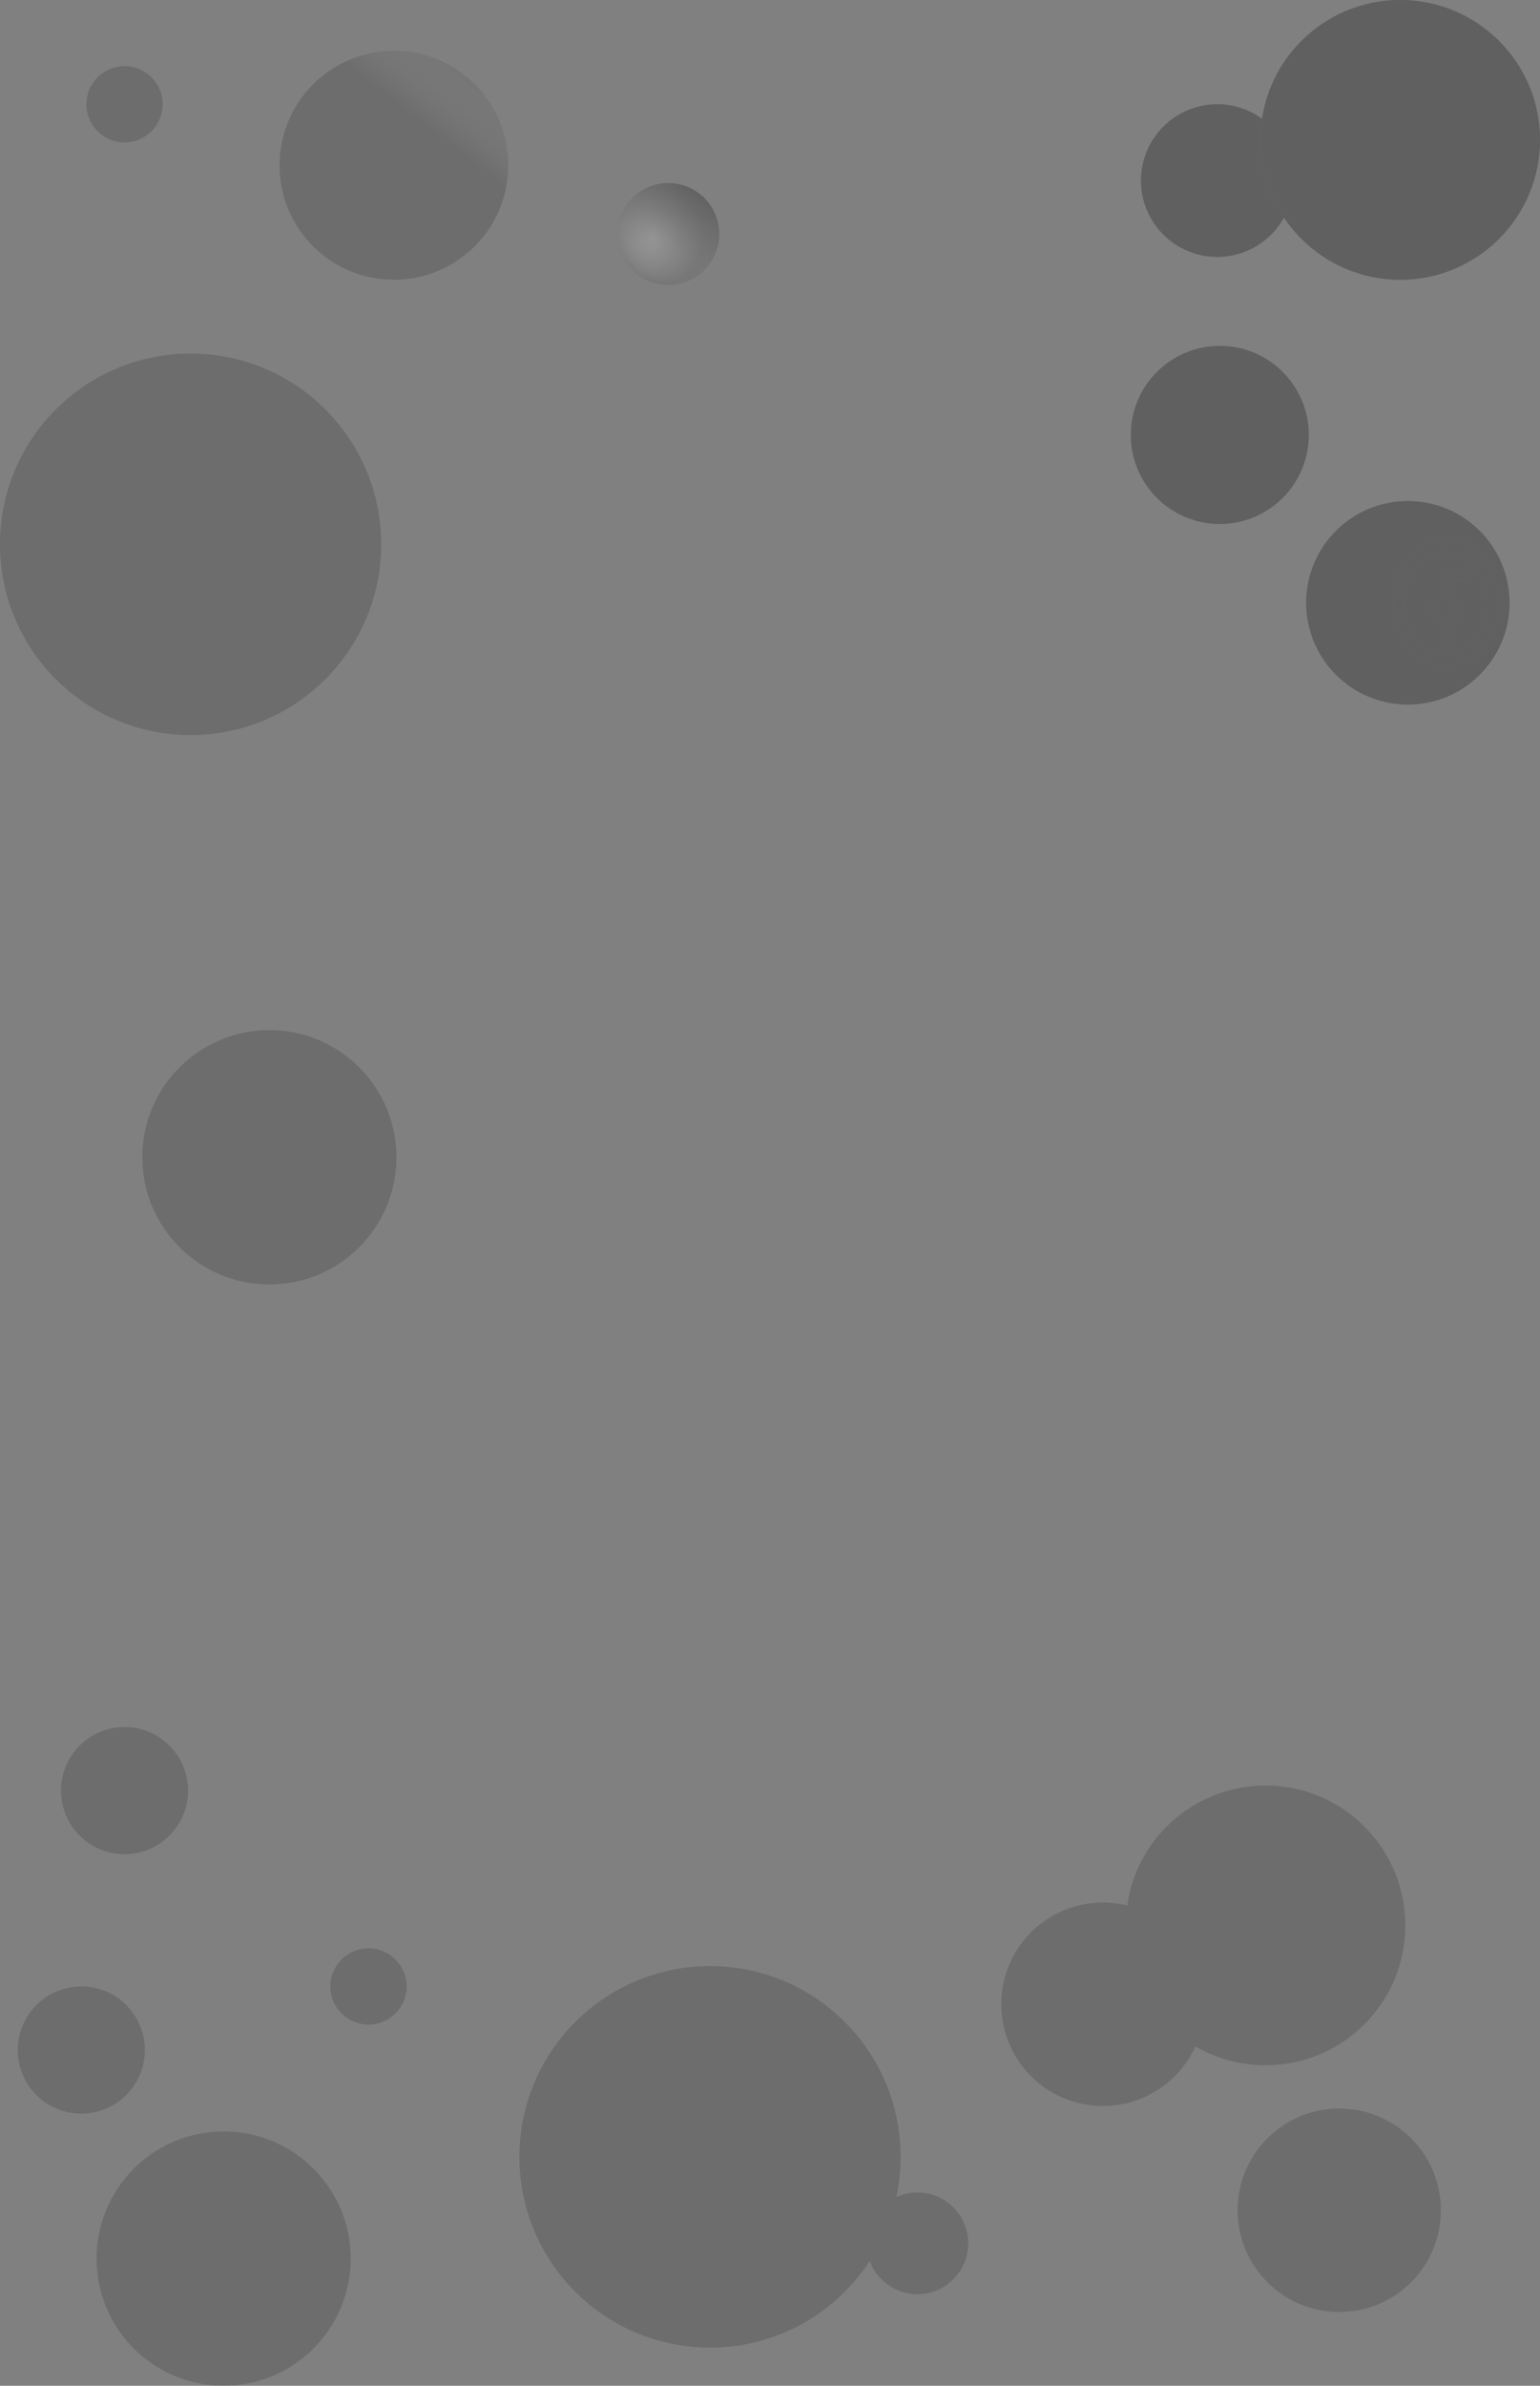 <svg width="606" height="938" viewBox="0 0 606 938" fill="none" xmlns="http://www.w3.org/2000/svg">
<rect x="0" y="0" width="606" height="938" fill="#808080" stroke="none"/>
<g opacity="0.25">
<path d="M594 237C594 259.091 576.091 277 554 277C531.909 277 514 259.091 514 237C514 214.909 531.909 197 554 197C576.091 197 594 214.909 594 237Z" fill="#383435"/>
<path d="M594 237C594 259.091 576.091 277 554 277C531.909 277 514 259.091 514 237C514 214.909 531.909 197 554 197C576.091 197 594 214.909 594 237Z" fill="url(#paint0_radial)"/>
<path d="M594 237C594 259.091 576.091 277 554 277C531.909 277 514 259.091 514 237C514 214.909 531.909 197 554 197C576.091 197 594 214.909 594 237Z" fill="url(#paint1_linear)"/>
<path d="M571.083 256.845C575.286 256.203 579.127 253.665 581.827 249.747C584.526 245.829 585.881 240.824 585.615 235.75C585.35 230.676 583.485 225.914 580.398 222.431C577.312 218.948 573.237 217.006 569 217C564.758 216.996 560.675 218.933 557.582 222.417C554.489 225.9 552.619 230.667 552.354 235.748C552.088 240.828 553.447 245.838 556.152 249.758C558.858 253.678 562.708 256.213 566.917 256.845V242H562.75V237H566.917V232.865C566.917 229.523 567.208 228.31 567.75 227.088C568.284 225.878 569.108 224.889 570.117 224.25C570.913 223.738 571.902 223.43 573.631 223.298C574.317 223.245 575.204 223.31 576.294 223.498V228.248H575.25C573.34 228.248 572.55 228.355 572.079 228.658C571.798 228.831 571.569 229.105 571.425 229.443C571.175 230.008 571.083 230.568 571.083 232.863V237H576.292L575.25 242H571.083V256.845ZM569 262C557.494 262 548.167 250.808 548.167 237C548.167 223.193 557.494 212 569 212C580.506 212 589.833 223.193 589.833 237C589.833 250.808 580.506 262 569 262Z" fill="#383435"/>
<path d="M571.083 256.845C575.286 256.203 579.127 253.665 581.827 249.747C584.526 245.829 585.881 240.824 585.615 235.75C585.35 230.676 583.485 225.914 580.398 222.431C577.312 218.948 573.237 217.006 569 217C564.758 216.996 560.675 218.933 557.582 222.417C554.489 225.9 552.619 230.667 552.354 235.748C552.088 240.828 553.447 245.838 556.152 249.758C558.858 253.678 562.708 256.213 566.917 256.845V242H562.75V237H566.917V232.865C566.917 229.523 567.208 228.31 567.75 227.088C568.284 225.878 569.108 224.889 570.117 224.25C570.913 223.738 571.902 223.43 573.631 223.298C574.317 223.245 575.204 223.31 576.294 223.498V228.248H575.25C573.34 228.248 572.55 228.355 572.079 228.658C571.798 228.831 571.569 229.105 571.425 229.443C571.175 230.008 571.083 230.568 571.083 232.863V237H576.292L575.25 242H571.083V256.845ZM569 262C557.494 262 548.167 250.808 548.167 237C548.167 223.193 557.494 212 569 212C580.506 212 589.833 223.193 589.833 237C589.833 250.808 580.506 262 569 262Z" fill="url(#paint2_radial)"/>
<path d="M571.083 256.845C575.286 256.203 579.127 253.665 581.827 249.747C584.526 245.829 585.881 240.824 585.615 235.75C585.35 230.676 583.485 225.914 580.398 222.431C577.312 218.948 573.237 217.006 569 217C564.758 216.996 560.675 218.933 557.582 222.417C554.489 225.9 552.619 230.667 552.354 235.748C552.088 240.828 553.447 245.838 556.152 249.758C558.858 253.678 562.708 256.213 566.917 256.845V242H562.75V237H566.917V232.865C566.917 229.523 567.208 228.31 567.75 227.088C568.284 225.878 569.108 224.889 570.117 224.25C570.913 223.738 571.902 223.43 573.631 223.298C574.317 223.245 575.204 223.31 576.294 223.498V228.248H575.25C573.34 228.248 572.55 228.355 572.079 228.658C571.798 228.831 571.569 229.105 571.425 229.443C571.175 230.008 571.083 230.568 571.083 232.863V237H576.292L575.25 242H571.083V256.845ZM569 262C557.494 262 548.167 250.808 548.167 237C548.167 223.193 557.494 212 569 212C580.506 212 589.833 223.193 589.833 237C589.833 250.808 580.506 262 569 262Z" fill="url(#paint3_linear)"/>
<path d="M156 455C156 482.614 133.614 505 106 505C78.386 505 56 482.614 56 455C56 427.386 78.386 405 106 405C133.614 405 156 427.386 156 455Z" fill="#383435"/>
<path d="M156 455C156 482.614 133.614 505 106 505C78.386 505 56 482.614 56 455C56 427.386 78.386 405 106 405C133.614 405 156 427.386 156 455Z" fill="url(#paint4_radial)"/>
<path d="M156 455C156 482.614 133.614 505 106 505C78.386 505 56 482.614 56 455C56 427.386 78.386 405 106 405C133.614 405 156 427.386 156 455Z" fill="url(#paint5_linear)"/>
<path d="M127.025 433.71C125.102 434.142 123.435 435.351 122.382 437.075C121.329 438.8 120.974 440.902 121.394 442.929L122.266 447.132C122.313 447.357 122.313 447.59 122.268 447.814C122.223 448.038 122.132 448.248 122.003 448.431C121.873 448.614 121.708 448.765 121.517 448.875C121.326 448.985 121.114 449.051 120.895 449.069L116.82 449.395C111.457 449.821 105.912 448.428 100.194 445.323C100.664 454.462 104.991 459.891 113.166 462.99L118.243 464.913C118.484 465.004 118.701 465.155 118.876 465.353C119.05 465.551 119.177 465.79 119.244 466.049C119.311 466.307 119.317 466.577 119.261 466.836C119.205 467.095 119.089 467.334 118.923 467.533L115.593 471.531C118.023 471.148 120.272 470.524 122.071 469.706C133.441 464.513 139.25 453.29 135.744 437.725C135.458 436.454 131.902 432.611 127.025 433.71ZM116.313 443.971C115.78 441.399 115.981 438.735 116.891 436.314C117.802 433.893 119.38 431.822 121.43 430.36C123.48 428.898 125.909 428.11 128.415 428.095C130.92 428.08 133.389 428.838 135.514 430.275C137.309 429.857 138.948 429.99 141.879 427.04C142.014 431.59 142.023 433.576 140.803 436.585C145.379 456.897 135.723 469.451 124.237 474.695C116.361 478.29 103.699 478.151 99.402 475.148C101.125 474.609 108.077 472.196 111.486 468.097C107.453 466.466 91.635 461.009 95.559 435.872C101.025 440.162 106.174 442.761 111.003 443.667C114.217 444.27 114.929 444.081 116.316 443.973L116.313 443.971Z" fill="#383435"/>
<path d="M127.025 433.71C125.102 434.142 123.435 435.351 122.382 437.075C121.329 438.8 120.974 440.902 121.394 442.929L122.266 447.132C122.313 447.357 122.313 447.59 122.268 447.814C122.223 448.038 122.132 448.248 122.003 448.431C121.873 448.614 121.708 448.765 121.517 448.875C121.326 448.985 121.114 449.051 120.895 449.069L116.82 449.395C111.457 449.821 105.912 448.428 100.194 445.323C100.664 454.462 104.991 459.891 113.166 462.99L118.243 464.913C118.484 465.004 118.701 465.155 118.876 465.353C119.05 465.551 119.177 465.79 119.244 466.049C119.311 466.307 119.317 466.577 119.261 466.836C119.205 467.095 119.089 467.334 118.923 467.533L115.593 471.531C118.023 471.148 120.272 470.524 122.071 469.706C133.441 464.513 139.25 453.29 135.744 437.725C135.458 436.454 131.902 432.611 127.025 433.71ZM116.313 443.971C115.78 441.399 115.981 438.735 116.891 436.314C117.802 433.893 119.38 431.822 121.43 430.36C123.48 428.898 125.909 428.11 128.415 428.095C130.92 428.08 133.389 428.838 135.514 430.275C137.309 429.857 138.948 429.99 141.879 427.04C142.014 431.59 142.023 433.576 140.803 436.585C145.379 456.897 135.723 469.451 124.237 474.695C116.361 478.29 103.699 478.151 99.402 475.148C101.125 474.609 108.077 472.196 111.486 468.097C107.453 466.466 91.635 461.009 95.559 435.872C101.025 440.162 106.174 442.761 111.003 443.667C114.217 444.27 114.929 444.081 116.316 443.973L116.313 443.971Z" fill="url(#paint6_radial)"/>
<path d="M127.025 433.71C125.102 434.142 123.435 435.351 122.382 437.075C121.329 438.8 120.974 440.902 121.394 442.929L122.266 447.132C122.313 447.357 122.313 447.59 122.268 447.814C122.223 448.038 122.132 448.248 122.003 448.431C121.873 448.614 121.708 448.765 121.517 448.875C121.326 448.985 121.114 449.051 120.895 449.069L116.82 449.395C111.457 449.821 105.912 448.428 100.194 445.323C100.664 454.462 104.991 459.891 113.166 462.99L118.243 464.913C118.484 465.004 118.701 465.155 118.876 465.353C119.05 465.551 119.177 465.79 119.244 466.049C119.311 466.307 119.317 466.577 119.261 466.836C119.205 467.095 119.089 467.334 118.923 467.533L115.593 471.531C118.023 471.148 120.272 470.524 122.071 469.706C133.441 464.513 139.25 453.29 135.744 437.725C135.458 436.454 131.902 432.611 127.025 433.71ZM116.313 443.971C115.78 441.399 115.981 438.735 116.891 436.314C117.802 433.893 119.38 431.822 121.43 430.36C123.48 428.898 125.909 428.11 128.415 428.095C130.92 428.08 133.389 428.838 135.514 430.275C137.309 429.857 138.948 429.99 141.879 427.04C142.014 431.59 142.023 433.576 140.803 436.585C145.379 456.897 135.723 469.451 124.237 474.695C116.361 478.29 103.699 478.151 99.402 475.148C101.125 474.609 108.077 472.196 111.486 468.097C107.453 466.466 91.635 461.009 95.559 435.872C101.025 440.162 106.174 442.761 111.003 443.667C114.217 444.27 114.929 444.081 116.316 443.973L116.313 443.971Z" fill="url(#paint7_linear)"/>
<path d="M354.391 848C354.391 889.421 320.813 923 279.391 923C237.97 923 204.391 889.421 204.391 848C204.391 806.579 237.97 773 279.391 773C320.813 773 354.391 806.579 354.391 848Z" fill="#383435"/>
<path d="M354.391 848C354.391 889.421 320.813 923 279.391 923C237.97 923 204.391 889.421 204.391 848C204.391 806.579 237.97 773 279.391 773C320.813 773 354.391 806.579 354.391 848Z" fill="url(#paint8_radial)"/>
<path d="M354.391 848C354.391 889.421 320.813 923 279.391 923C237.97 923 204.391 889.421 204.391 848C204.391 806.579 237.97 773 279.391 773C320.813 773 354.391 806.579 354.391 848Z" fill="url(#paint9_linear)"/>
<path d="M273.939 861.799C272.41 861.251 270.843 860.889 269.269 860.719C271.406 854.319 271.289 847.113 268.937 840.332C268.77 839.84 268.515 839.377 268.187 838.972C267.858 838.567 267.463 838.226 267.024 837.971C266.584 837.715 266.11 837.55 265.627 837.484C265.144 837.417 264.663 837.452 264.212 837.585C263.76 837.718 263.347 837.947 262.996 838.259C262.645 838.572 262.363 838.96 262.167 839.403C261.971 839.846 261.864 840.334 261.853 840.84C261.841 841.345 261.926 841.858 262.101 842.348C263.205 845.519 263.66 848.839 263.434 852.076C263.209 855.314 262.308 858.391 260.795 861.093L253.358 848.573C253.191 848.334 252.999 848.114 252.788 847.917C252.65 847.732 252.499 847.559 252.335 847.399C252.021 847.165 251.679 846.98 251.321 846.85C251.226 846.814 251.142 846.735 251.044 846.702C250.684 846.604 250.318 846.562 249.957 846.578C249.85 846.578 249.745 846.534 249.641 846.545C249.356 846.596 249.082 846.683 248.823 846.805C248.643 846.846 248.467 846.902 248.298 846.975L246.302 848.151L246.293 848.156C245.576 848.574 245.048 849.261 244.801 850.096C244.554 850.931 244.604 851.861 244.943 852.721C245.282 853.581 245.887 854.317 246.652 854.799C247.418 855.28 248.294 855.477 249.127 855.354L259.012 871.996C250.861 869.264 243.449 864.062 237.75 857.075C237.086 856.265 236.169 855.736 235.2 855.604C234.232 855.473 233.29 855.749 232.583 856.373C231.877 856.997 231.462 857.917 231.432 858.93C231.401 859.944 231.757 860.968 232.42 861.778C241.24 872.574 253.437 879.641 266.337 881.429C266.511 881.438 266.685 881.433 266.856 881.415C267.003 881.422 267.149 881.418 267.294 881.404C267.723 881.354 268.133 881.222 268.503 881.013C268.948 880.74 269.319 880.359 269.588 879.898C269.609 879.863 269.648 879.854 269.668 879.819C269.844 879.501 269.97 879.153 270.043 878.786C270.061 878.711 270.056 878.64 270.068 878.564C270.122 878.206 270.124 877.837 270.076 877.468C270.061 877.346 270.04 877.225 270.013 877.105C269.924 876.65 269.759 876.209 269.527 875.801L265.229 868.565C267.485 868.062 269.888 868.234 272.182 869.063L280.829 872.199C281.77 872.54 282.765 872.485 283.595 872.044C284.425 871.604 285.022 870.815 285.255 869.851C285.488 868.888 285.337 867.828 284.836 866.906C284.336 865.983 283.526 865.273 282.585 864.932L273.939 861.799Z" fill="#383435"/>
<path d="M273.939 861.799C272.41 861.251 270.843 860.889 269.269 860.719C271.406 854.319 271.289 847.113 268.937 840.332C268.77 839.84 268.515 839.377 268.187 838.972C267.858 838.567 267.463 838.226 267.024 837.971C266.584 837.715 266.11 837.55 265.627 837.484C265.144 837.417 264.663 837.452 264.212 837.585C263.76 837.718 263.347 837.947 262.996 838.259C262.645 838.572 262.363 838.96 262.167 839.403C261.971 839.846 261.864 840.334 261.853 840.84C261.841 841.345 261.926 841.858 262.101 842.348C263.205 845.519 263.66 848.839 263.434 852.076C263.209 855.314 262.308 858.391 260.795 861.093L253.358 848.573C253.191 848.334 252.999 848.114 252.788 847.917C252.65 847.732 252.499 847.559 252.335 847.399C252.021 847.165 251.679 846.98 251.321 846.85C251.226 846.814 251.142 846.735 251.044 846.702C250.684 846.604 250.318 846.562 249.957 846.578C249.85 846.578 249.745 846.534 249.641 846.545C249.356 846.596 249.082 846.683 248.823 846.805C248.643 846.846 248.467 846.902 248.298 846.975L246.302 848.151L246.293 848.156C245.576 848.574 245.048 849.261 244.801 850.096C244.554 850.931 244.604 851.861 244.943 852.721C245.282 853.581 245.887 854.317 246.652 854.799C247.418 855.28 248.294 855.477 249.127 855.354L259.012 871.996C250.861 869.264 243.449 864.062 237.75 857.075C237.086 856.265 236.169 855.736 235.2 855.604C234.232 855.473 233.29 855.749 232.583 856.373C231.877 856.997 231.462 857.917 231.432 858.93C231.401 859.944 231.757 860.968 232.42 861.778C241.24 872.574 253.437 879.641 266.337 881.429C266.511 881.438 266.685 881.433 266.856 881.415C267.003 881.422 267.149 881.418 267.294 881.404C267.723 881.354 268.133 881.222 268.503 881.013C268.948 880.74 269.319 880.359 269.588 879.898C269.609 879.863 269.648 879.854 269.668 879.819C269.844 879.501 269.97 879.153 270.043 878.786C270.061 878.711 270.056 878.64 270.068 878.564C270.122 878.206 270.124 877.837 270.076 877.468C270.061 877.346 270.04 877.225 270.013 877.105C269.924 876.65 269.759 876.209 269.527 875.801L265.229 868.565C267.485 868.062 269.888 868.234 272.182 869.063L280.829 872.199C281.77 872.54 282.765 872.485 283.595 872.044C284.425 871.604 285.022 870.815 285.255 869.851C285.488 868.888 285.337 867.828 284.836 866.906C284.336 865.983 283.526 865.273 282.585 864.932L273.939 861.799Z" fill="url(#paint10_radial)"/>
<path d="M273.939 861.799C272.41 861.251 270.843 860.889 269.269 860.719C271.406 854.319 271.289 847.113 268.937 840.332C268.77 839.84 268.515 839.377 268.187 838.972C267.858 838.567 267.463 838.226 267.024 837.971C266.584 837.715 266.11 837.55 265.627 837.484C265.144 837.417 264.663 837.452 264.212 837.585C263.76 837.718 263.347 837.947 262.996 838.259C262.645 838.572 262.363 838.96 262.167 839.403C261.971 839.846 261.864 840.334 261.853 840.84C261.841 841.345 261.926 841.858 262.101 842.348C263.205 845.519 263.66 848.839 263.434 852.076C263.209 855.314 262.308 858.391 260.795 861.093L253.358 848.573C253.191 848.334 252.999 848.114 252.788 847.917C252.65 847.732 252.499 847.559 252.335 847.399C252.021 847.165 251.679 846.98 251.321 846.85C251.226 846.814 251.142 846.735 251.044 846.702C250.684 846.604 250.318 846.562 249.957 846.578C249.85 846.578 249.745 846.534 249.641 846.545C249.356 846.596 249.082 846.683 248.823 846.805C248.643 846.846 248.467 846.902 248.298 846.975L246.302 848.151L246.293 848.156C245.576 848.574 245.048 849.261 244.801 850.096C244.554 850.931 244.604 851.861 244.943 852.721C245.282 853.581 245.887 854.317 246.652 854.799C247.418 855.28 248.294 855.477 249.127 855.354L259.012 871.996C250.861 869.264 243.449 864.062 237.75 857.075C237.086 856.265 236.169 855.736 235.2 855.604C234.232 855.473 233.29 855.749 232.583 856.373C231.877 856.997 231.462 857.917 231.432 858.93C231.401 859.944 231.757 860.968 232.42 861.778C241.24 872.574 253.437 879.641 266.337 881.429C266.511 881.438 266.685 881.433 266.856 881.415C267.003 881.422 267.149 881.418 267.294 881.404C267.723 881.354 268.133 881.222 268.503 881.013C268.948 880.74 269.319 880.359 269.588 879.898C269.609 879.863 269.648 879.854 269.668 879.819C269.844 879.501 269.97 879.153 270.043 878.786C270.061 878.711 270.056 878.64 270.068 878.564C270.122 878.206 270.124 877.837 270.076 877.468C270.061 877.346 270.04 877.225 270.013 877.105C269.924 876.65 269.759 876.209 269.527 875.801L265.229 868.565C267.485 868.062 269.888 868.234 272.182 869.063L280.829 872.199C281.77 872.54 282.765 872.485 283.595 872.044C284.425 871.604 285.022 870.815 285.255 869.851C285.488 868.888 285.337 867.828 284.836 866.906C284.336 865.983 283.526 865.273 282.585 864.932L273.939 861.799Z" fill="url(#paint11_linear)"/>
<path d="M274.259 889.117C280.719 885.28 285.212 878.731 286.747 870.912C288.283 863.092 286.736 854.643 282.447 847.422C278.158 840.201 271.478 834.801 263.877 832.408C256.276 830.016 248.376 830.828 241.916 834.665C235.455 838.503 230.963 845.052 229.427 852.871C227.891 860.691 229.438 869.14 233.727 876.361C238.016 883.582 244.696 888.982 252.297 891.375C259.898 893.767 267.798 892.955 274.259 889.117ZM278.302 895.924C261.484 905.913 238.801 898.774 227.637 879.978C216.472 861.182 221.055 837.848 237.873 827.859C254.69 817.87 277.373 825.009 288.537 843.805C299.702 862.601 295.119 885.935 278.302 895.924Z" fill="#383435"/>
<path d="M274.259 889.117C280.719 885.28 285.212 878.731 286.747 870.912C288.283 863.092 286.736 854.643 282.447 847.422C278.158 840.201 271.478 834.801 263.877 832.408C256.276 830.016 248.376 830.828 241.916 834.665C235.455 838.503 230.963 845.052 229.427 852.871C227.891 860.691 229.438 869.14 233.727 876.361C238.016 883.582 244.696 888.982 252.297 891.375C259.898 893.767 267.798 892.955 274.259 889.117ZM278.302 895.924C261.484 905.913 238.801 898.774 227.637 879.978C216.472 861.182 221.055 837.848 237.873 827.859C254.69 817.87 277.373 825.009 288.537 843.805C299.702 862.601 295.119 885.935 278.302 895.924Z" fill="url(#paint12_radial)"/>
<path d="M274.259 889.117C280.719 885.28 285.212 878.731 286.747 870.912C288.283 863.092 286.736 854.643 282.447 847.422C278.158 840.201 271.478 834.801 263.877 832.408C256.276 830.016 248.376 830.828 241.916 834.665C235.455 838.503 230.963 845.052 229.427 852.871C227.891 860.691 229.438 869.14 233.727 876.361C238.016 883.582 244.696 888.982 252.297 891.375C259.898 893.767 267.798 892.955 274.259 889.117ZM278.302 895.924C261.484 905.913 238.801 898.774 227.637 879.978C216.472 861.182 221.055 837.848 237.873 827.859C254.69 817.87 277.373 825.009 288.537 843.805C299.702 862.601 295.119 885.935 278.302 895.924Z" fill="url(#paint13_linear)"/>
<path d="M567 869C567 891.091 549.091 909 527 909C504.909 909 487 891.091 487 869C487 846.909 504.909 829 527 829C549.091 829 567 846.909 567 869Z" fill="#383435"/>
<path d="M567 869C567 891.091 549.091 909 527 909C504.909 909 487 891.091 487 869C487 846.909 504.909 829 527 829C549.091 829 567 846.909 567 869Z" fill="url(#paint14_radial)"/>
<path d="M567 869C567 891.091 549.091 909 527 909C504.909 909 487 891.091 487 869C487 846.909 504.909 829 527 829C549.091 829 567 846.909 567 869Z" fill="url(#paint15_linear)"/>
<path d="M518.5 890.887C523.362 890.887 528.025 888.7 531.464 884.808C534.902 880.916 536.833 875.637 536.833 870.132C536.833 864.628 534.902 859.349 531.464 855.456C528.025 851.564 523.362 849.377 518.5 849.377C513.638 849.377 508.975 851.564 505.536 855.456C502.098 859.349 500.167 864.628 500.167 870.132C500.167 875.637 502.098 880.916 505.536 884.808C508.975 888.7 513.638 890.887 518.5 890.887ZM518.5 896.076C505.843 896.076 495.583 884.461 495.583 870.132C495.583 855.804 505.843 844.189 518.5 844.189C531.157 844.189 541.417 855.804 541.417 870.132C541.417 884.461 531.157 896.076 518.5 896.076ZM511.373 873.167L505.648 871.146C504.411 870.718 504.404 869.753 505.926 869.061L528.23 859.306C529.525 858.709 530.259 859.464 529.839 861.355L526.042 881.643C525.776 883.088 525.008 883.433 523.943 882.767L518.097 877.868L515.372 880.847C515.092 881.153 514.865 881.415 514.435 881.48C514.006 881.547 513.653 881.402 513.394 880.598L511.4 873.149L511.373 873.17V873.167Z" fill="#383435"/>
<path d="M518.5 890.887C523.362 890.887 528.025 888.7 531.464 884.808C534.902 880.916 536.833 875.637 536.833 870.132C536.833 864.628 534.902 859.349 531.464 855.456C528.025 851.564 523.362 849.377 518.5 849.377C513.638 849.377 508.975 851.564 505.536 855.456C502.098 859.349 500.167 864.628 500.167 870.132C500.167 875.637 502.098 880.916 505.536 884.808C508.975 888.7 513.638 890.887 518.5 890.887ZM518.5 896.076C505.843 896.076 495.583 884.461 495.583 870.132C495.583 855.804 505.843 844.189 518.5 844.189C531.157 844.189 541.417 855.804 541.417 870.132C541.417 884.461 531.157 896.076 518.5 896.076ZM511.373 873.167L505.648 871.146C504.411 870.718 504.404 869.753 505.926 869.061L528.23 859.306C529.525 858.709 530.259 859.464 529.839 861.355L526.042 881.643C525.776 883.088 525.008 883.433 523.943 882.767L518.097 877.868L515.372 880.847C515.092 881.153 514.865 881.415 514.435 881.48C514.006 881.547 513.653 881.402 513.394 880.598L511.4 873.149L511.373 873.17V873.167Z" fill="url(#paint16_radial)"/>
<path d="M518.5 890.887C523.362 890.887 528.025 888.7 531.464 884.808C534.902 880.916 536.833 875.637 536.833 870.132C536.833 864.628 534.902 859.349 531.464 855.456C528.025 851.564 523.362 849.377 518.5 849.377C513.638 849.377 508.975 851.564 505.536 855.456C502.098 859.349 500.167 864.628 500.167 870.132C500.167 875.637 502.098 880.916 505.536 884.808C508.975 888.7 513.638 890.887 518.5 890.887ZM518.5 896.076C505.843 896.076 495.583 884.461 495.583 870.132C495.583 855.804 505.843 844.189 518.5 844.189C531.157 844.189 541.417 855.804 541.417 870.132C541.417 884.461 531.157 896.076 518.5 896.076ZM511.373 873.167L505.648 871.146C504.411 870.718 504.404 869.753 505.926 869.061L528.23 859.306C529.525 858.709 530.259 859.464 529.839 861.355L526.042 881.643C525.776 883.088 525.008 883.433 523.943 882.767L518.097 877.868L515.372 880.847C515.092 881.153 514.865 881.415 514.435 881.48C514.006 881.547 513.653 881.402 513.394 880.598L511.4 873.149L511.373 873.17V873.167Z" fill="url(#paint17_linear)"/>
<path d="M138 888C138 915.614 115.614 938 88 938C60.386 938 38 915.614 38 888C38 860.386 60.386 838 88 838C115.614 838 138 860.386 138 888Z" fill="#383435"/>
<path d="M138 888C138 915.614 115.614 938 88 938C60.386 938 38 915.614 38 888C38 860.386 60.386 838 88 838C115.614 838 138 860.386 138 888Z" fill="url(#paint18_radial)"/>
<path d="M138 888C138 915.614 115.614 938 88 938C60.386 938 38 915.614 38 888C38 860.386 60.386 838 88 838C115.614 838 138 860.386 138 888Z" fill="url(#paint19_linear)"/>
<path d="M92.785 874.375C92.384 874.456 91.981 874.529 91.575 874.592C89.374 874.937 87.113 874.93 84.915 874.571C84.53 874.508 83.985 874.398 83.282 874.242L80.98 876.735C75.297 876.583 73.138 873.41 73.138 873.41C73.138 866.367 77.84 860.656 77.84 860.656C81.543 858.296 85.065 858.36 85.065 858.36L86.073 859.454C86.165 859.443 86.259 859.436 86.353 859.433C88.273 859.221 88.219 859.228 90.138 859.454L91.243 858.36C91.243 858.36 94.767 858.296 98.468 860.658C98.468 860.658 103.173 866.367 103.173 873.41C103.173 873.41 100.985 876.581 95.302 876.735L92.785 874.373V874.375ZM83.19 866.917C81.688 866.917 80.5 867.854 80.5 869C80.5 870.146 81.713 871.083 83.19 871.083C84.69 871.083 85.877 870.146 85.877 869C85.903 867.854 84.692 866.917 83.19 866.917ZM92.81 866.917C91.31 866.917 90.123 867.854 90.123 869C90.123 870.146 91.335 871.083 92.81 871.083C94.312 871.083 95.5 870.146 95.5 869C95.5 867.854 94.312 866.917 92.81 866.917ZM110.5 891.917L98.025 881.5H105.5L103.5 852.333H72.5L70.5 881.5H98.007L99.433 885.667H70.5C69.174 885.667 67.902 885.228 66.965 884.446C66.027 883.665 65.5 882.605 65.5 881.5L67.5 852.333C67.5 851.228 68.027 850.168 68.965 849.387C69.902 848.606 71.174 848.167 72.5 848.167H103.5C104.826 848.167 106.098 848.606 107.036 849.387C107.973 850.168 108.5 851.228 108.5 852.333L110.5 891.917Z" fill="#383435"/>
<path d="M92.785 874.375C92.384 874.456 91.981 874.529 91.575 874.592C89.374 874.937 87.113 874.93 84.915 874.571C84.53 874.508 83.985 874.398 83.282 874.242L80.98 876.735C75.297 876.583 73.138 873.41 73.138 873.41C73.138 866.367 77.84 860.656 77.84 860.656C81.543 858.296 85.065 858.36 85.065 858.36L86.073 859.454C86.165 859.443 86.259 859.436 86.353 859.433C88.273 859.221 88.219 859.228 90.138 859.454L91.243 858.36C91.243 858.36 94.767 858.296 98.468 860.658C98.468 860.658 103.173 866.367 103.173 873.41C103.173 873.41 100.985 876.581 95.302 876.735L92.785 874.373V874.375ZM83.19 866.917C81.688 866.917 80.5 867.854 80.5 869C80.5 870.146 81.713 871.083 83.19 871.083C84.69 871.083 85.877 870.146 85.877 869C85.903 867.854 84.692 866.917 83.19 866.917ZM92.81 866.917C91.31 866.917 90.123 867.854 90.123 869C90.123 870.146 91.335 871.083 92.81 871.083C94.312 871.083 95.5 870.146 95.5 869C95.5 867.854 94.312 866.917 92.81 866.917ZM110.5 891.917L98.025 881.5H105.5L103.5 852.333H72.5L70.5 881.5H98.007L99.433 885.667H70.5C69.174 885.667 67.902 885.228 66.965 884.446C66.027 883.665 65.5 882.605 65.5 881.5L67.5 852.333C67.5 851.228 68.027 850.168 68.965 849.387C69.902 848.606 71.174 848.167 72.5 848.167H103.5C104.826 848.167 106.098 848.606 107.036 849.387C107.973 850.168 108.5 851.228 108.5 852.333L110.5 891.917Z" fill="url(#paint20_radial)"/>
<path d="M92.785 874.375C92.384 874.456 91.981 874.529 91.575 874.592C89.374 874.937 87.113 874.93 84.915 874.571C84.53 874.508 83.985 874.398 83.282 874.242L80.98 876.735C75.297 876.583 73.138 873.41 73.138 873.41C73.138 866.367 77.84 860.656 77.84 860.656C81.543 858.296 85.065 858.36 85.065 858.36L86.073 859.454C86.165 859.443 86.259 859.436 86.353 859.433C88.273 859.221 88.219 859.228 90.138 859.454L91.243 858.36C91.243 858.36 94.767 858.296 98.468 860.658C98.468 860.658 103.173 866.367 103.173 873.41C103.173 873.41 100.985 876.581 95.302 876.735L92.785 874.373V874.375ZM83.19 866.917C81.688 866.917 80.5 867.854 80.5 869C80.5 870.146 81.713 871.083 83.19 871.083C84.69 871.083 85.877 870.146 85.877 869C85.903 867.854 84.692 866.917 83.19 866.917ZM92.81 866.917C91.31 866.917 90.123 867.854 90.123 869C90.123 870.146 91.335 871.083 92.81 871.083C94.312 871.083 95.5 870.146 95.5 869C95.5 867.854 94.312 866.917 92.81 866.917ZM110.5 891.917L98.025 881.5H105.5L103.5 852.333H72.5L70.5 881.5H98.007L99.433 885.667H70.5C69.174 885.667 67.902 885.228 66.965 884.446C66.027 883.665 65.5 882.605 65.5 881.5L67.5 852.333C67.5 851.228 68.027 850.168 68.965 849.387C69.902 848.606 71.174 848.167 72.5 848.167H103.5C104.826 848.167 106.098 848.606 107.036 849.387C107.973 850.168 108.5 851.228 108.5 852.333L110.5 891.917Z" fill="url(#paint21_linear)"/>
<path d="M150 214C150 255.421 116.421 289 75 289C33.579 289 0 255.421 0 214C0 172.579 33.579 139 75 139C116.421 139 150 172.579 150 214Z" fill="#383435"/>
<path d="M150 214C150 255.421 116.421 289 75 289C33.579 289 0 255.421 0 214C0 172.579 33.579 139 75 139C116.421 139 150 172.579 150 214Z" fill="url(#paint22_radial)"/>
<path d="M150 214C150 255.421 116.421 289 75 289C33.579 289 0 255.421 0 214C0 172.579 33.579 139 75 139C116.421 139 150 172.579 150 214Z" fill="url(#paint23_linear)"/>
<path d="M85.296 225.205L87.861 226.88C92.185 229.698 97.103 231.178 102.109 231.167C107.712 231.167 113.19 229.309 117.85 225.83C122.509 222.35 126.141 217.405 128.285 211.618C130.43 205.832 130.991 199.465 129.898 193.322C128.804 187.179 126.106 181.537 122.143 177.108C118.181 172.68 113.132 169.664 107.636 168.442C102.14 167.22 96.443 167.847 91.266 170.244C86.089 172.641 81.664 176.699 78.55 181.907C75.437 187.114 73.775 193.237 73.775 199.5C73.765 205.097 75.09 210.595 77.615 215.428L79.109 218.294L76.796 227.798L85.296 225.205ZM66.706 239.083L71.495 219.418C68.339 213.373 66.682 206.498 66.692 199.5C66.692 177.638 82.548 159.917 102.109 159.917C121.669 159.917 137.525 177.638 137.525 199.5C137.525 221.362 121.669 239.083 102.109 239.083C95.85 239.095 89.701 237.243 84.294 233.72L66.706 239.083ZM89.327 180.927C89.801 180.888 90.279 180.888 90.754 180.912C90.945 180.927 91.136 180.951 91.328 180.975C91.891 181.046 92.511 181.43 92.72 181.961C93.775 184.636 94.802 187.332 95.794 190.036C96.013 190.637 95.882 191.409 95.465 192.161C95.177 192.67 94.866 193.161 94.533 193.634C94.133 194.208 93.272 195.261 93.272 195.261C93.272 195.261 92.921 195.728 93.056 196.31C93.106 196.531 93.269 196.852 93.417 197.121L93.626 197.497C94.533 199.187 95.751 200.901 97.239 202.516C97.664 202.975 98.078 203.446 98.525 203.886C100.182 205.521 102.059 206.855 104.085 207.844L104.103 207.852C104.404 207.999 104.556 208.078 104.995 208.287C105.215 208.39 105.441 208.481 105.672 208.549C105.909 208.616 106.16 208.604 106.391 208.512C106.623 208.42 106.825 208.254 106.971 208.034C109.536 204.563 109.769 204.337 109.79 204.337V204.345C109.969 204.159 110.18 204.018 110.411 203.932C110.642 203.845 110.887 203.814 111.129 203.842C111.342 203.858 111.558 203.902 111.756 204.001C113.637 204.962 116.714 206.463 116.714 206.463L118.776 207.496C119.123 207.682 119.438 208.121 119.449 208.545C119.463 208.81 119.484 209.237 119.403 210.021C119.289 211.046 119.013 212.277 118.737 212.923C118.548 213.363 118.296 213.767 117.993 214.118C117.636 214.537 117.244 214.919 116.824 215.258C116.679 215.38 116.531 215.499 116.382 215.614C115.941 215.927 115.488 216.217 115.025 216.485C114.113 217.027 113.106 217.337 112.075 217.396C111.42 217.435 110.764 217.491 110.106 217.451C110.077 217.451 108.094 217.107 108.094 217.107C103.059 215.626 98.402 212.853 94.494 209.008C93.694 208.22 92.953 207.373 92.195 206.53C89.043 203.027 86.663 199.247 85.218 195.676C84.479 193.924 84.079 192.016 84.046 190.079C84.031 187.676 84.734 185.336 86.044 183.429C86.302 183.057 86.546 182.669 86.968 182.222C87.418 181.747 87.701 181.494 88.009 181.319C88.419 181.09 88.866 180.955 89.323 180.924L89.327 180.927Z" fill="#383435"/>
<path d="M85.296 225.205L87.861 226.88C92.185 229.698 97.103 231.178 102.109 231.167C107.712 231.167 113.19 229.309 117.85 225.83C122.509 222.35 126.141 217.405 128.285 211.618C130.43 205.832 130.991 199.465 129.898 193.322C128.804 187.179 126.106 181.537 122.143 177.108C118.181 172.68 113.132 169.664 107.636 168.442C102.14 167.22 96.443 167.847 91.266 170.244C86.089 172.641 81.664 176.699 78.55 181.907C75.437 187.114 73.775 193.237 73.775 199.5C73.765 205.097 75.09 210.595 77.615 215.428L79.109 218.294L76.796 227.798L85.296 225.205ZM66.706 239.083L71.495 219.418C68.339 213.373 66.682 206.498 66.692 199.5C66.692 177.638 82.548 159.917 102.109 159.917C121.669 159.917 137.525 177.638 137.525 199.5C137.525 221.362 121.669 239.083 102.109 239.083C95.85 239.095 89.701 237.243 84.294 233.72L66.706 239.083ZM89.327 180.927C89.801 180.888 90.279 180.888 90.754 180.912C90.945 180.927 91.136 180.951 91.328 180.975C91.891 181.046 92.511 181.43 92.72 181.961C93.775 184.636 94.802 187.332 95.794 190.036C96.013 190.637 95.882 191.409 95.465 192.161C95.177 192.67 94.866 193.161 94.533 193.634C94.133 194.208 93.272 195.261 93.272 195.261C93.272 195.261 92.921 195.728 93.056 196.31C93.106 196.531 93.269 196.852 93.417 197.121L93.626 197.497C94.533 199.187 95.751 200.901 97.239 202.516C97.664 202.975 98.078 203.446 98.525 203.886C100.182 205.521 102.059 206.855 104.085 207.844L104.103 207.852C104.404 207.999 104.556 208.078 104.995 208.287C105.215 208.39 105.441 208.481 105.672 208.549C105.909 208.616 106.16 208.604 106.391 208.512C106.623 208.42 106.825 208.254 106.971 208.034C109.536 204.563 109.769 204.337 109.79 204.337V204.345C109.969 204.159 110.18 204.018 110.411 203.932C110.642 203.845 110.887 203.814 111.129 203.842C111.342 203.858 111.558 203.902 111.756 204.001C113.637 204.962 116.714 206.463 116.714 206.463L118.776 207.496C119.123 207.682 119.438 208.121 119.449 208.545C119.463 208.81 119.484 209.237 119.403 210.021C119.289 211.046 119.013 212.277 118.737 212.923C118.548 213.363 118.296 213.767 117.993 214.118C117.636 214.537 117.244 214.919 116.824 215.258C116.679 215.38 116.531 215.499 116.382 215.614C115.941 215.927 115.488 216.217 115.025 216.485C114.113 217.027 113.106 217.337 112.075 217.396C111.42 217.435 110.764 217.491 110.106 217.451C110.077 217.451 108.094 217.107 108.094 217.107C103.059 215.626 98.402 212.853 94.494 209.008C93.694 208.22 92.953 207.373 92.195 206.53C89.043 203.027 86.663 199.247 85.218 195.676C84.479 193.924 84.079 192.016 84.046 190.079C84.031 187.676 84.734 185.336 86.044 183.429C86.302 183.057 86.546 182.669 86.968 182.222C87.418 181.747 87.701 181.494 88.009 181.319C88.419 181.09 88.866 180.955 89.323 180.924L89.327 180.927Z" fill="url(#paint24_radial)"/>
<path d="M85.296 225.205L87.861 226.88C92.185 229.698 97.103 231.178 102.109 231.167C107.712 231.167 113.19 229.309 117.85 225.83C122.509 222.35 126.141 217.405 128.285 211.618C130.43 205.832 130.991 199.465 129.898 193.322C128.804 187.179 126.106 181.537 122.143 177.108C118.181 172.68 113.132 169.664 107.636 168.442C102.14 167.22 96.443 167.847 91.266 170.244C86.089 172.641 81.664 176.699 78.55 181.907C75.437 187.114 73.775 193.237 73.775 199.5C73.765 205.097 75.09 210.595 77.615 215.428L79.109 218.294L76.796 227.798L85.296 225.205ZM66.706 239.083L71.495 219.418C68.339 213.373 66.682 206.498 66.692 199.5C66.692 177.638 82.548 159.917 102.109 159.917C121.669 159.917 137.525 177.638 137.525 199.5C137.525 221.362 121.669 239.083 102.109 239.083C95.85 239.095 89.701 237.243 84.294 233.72L66.706 239.083ZM89.327 180.927C89.801 180.888 90.279 180.888 90.754 180.912C90.945 180.927 91.136 180.951 91.328 180.975C91.891 181.046 92.511 181.43 92.72 181.961C93.775 184.636 94.802 187.332 95.794 190.036C96.013 190.637 95.882 191.409 95.465 192.161C95.177 192.67 94.866 193.161 94.533 193.634C94.133 194.208 93.272 195.261 93.272 195.261C93.272 195.261 92.921 195.728 93.056 196.31C93.106 196.531 93.269 196.852 93.417 197.121L93.626 197.497C94.533 199.187 95.751 200.901 97.239 202.516C97.664 202.975 98.078 203.446 98.525 203.886C100.182 205.521 102.059 206.855 104.085 207.844L104.103 207.852C104.404 207.999 104.556 208.078 104.995 208.287C105.215 208.39 105.441 208.481 105.672 208.549C105.909 208.616 106.16 208.604 106.391 208.512C106.623 208.42 106.825 208.254 106.971 208.034C109.536 204.563 109.769 204.337 109.79 204.337V204.345C109.969 204.159 110.18 204.018 110.411 203.932C110.642 203.845 110.887 203.814 111.129 203.842C111.342 203.858 111.558 203.902 111.756 204.001C113.637 204.962 116.714 206.463 116.714 206.463L118.776 207.496C119.123 207.682 119.438 208.121 119.449 208.545C119.463 208.81 119.484 209.237 119.403 210.021C119.289 211.046 119.013 212.277 118.737 212.923C118.548 213.363 118.296 213.767 117.993 214.118C117.636 214.537 117.244 214.919 116.824 215.258C116.679 215.38 116.531 215.499 116.382 215.614C115.941 215.927 115.488 216.217 115.025 216.485C114.113 217.027 113.106 217.337 112.075 217.396C111.42 217.435 110.764 217.491 110.106 217.451C110.077 217.451 108.094 217.107 108.094 217.107C103.059 215.626 98.402 212.853 94.494 209.008C93.694 208.22 92.953 207.373 92.195 206.53C89.043 203.027 86.663 199.247 85.218 195.676C84.479 193.924 84.079 192.016 84.046 190.079C84.031 187.676 84.734 185.336 86.044 183.429C86.302 183.057 86.546 182.669 86.968 182.222C87.418 181.747 87.701 181.494 88.009 181.319C88.419 181.09 88.866 180.955 89.323 180.924L89.327 180.927Z" fill="url(#paint25_linear)"/>
<path d="M509 71C509 87.569 495.569 101 479 101C462.431 101 449 87.569 449 71C449 54.431 462.431 41 479 41C495.569 41 509 54.431 509 71Z" fill="#383435"/>
<path d="M509 71C509 87.569 495.569 101 479 101C462.431 101 449 87.569 449 71C449 54.431 462.431 41 479 41C495.569 41 509 54.431 509 71Z" fill="url(#paint26_radial)"/>
<path d="M509 71C509 87.569 495.569 101 479 101C462.431 101 449 87.569 449 71C449 54.431 462.431 41 479 41C495.569 41 509 54.431 509 71Z" fill="url(#paint27_linear)"/>
<path d="M200 65C200 89.853 179.853 110 155 110C130.147 110 110 89.853 110 65C110 40.147 130.147 20 155 20C179.853 20 200 40.147 200 65Z" fill="#383435"/>
<path d="M200 65C200 89.853 179.853 110 155 110C130.147 110 110 89.853 110 65C110 40.147 130.147 20 155 20C179.853 20 200 40.147 200 65Z" fill="url(#paint28_radial)"/>
<path d="M200 65C200 89.853 179.853 110 155 110C130.147 110 110 89.853 110 65C110 40.147 130.147 20 155 20C179.853 20 200 40.147 200 65Z" fill="url(#paint29_linear)"/>
<path d="M606 55C606 85.376 581.376 110 551 110C520.624 110 496 85.376 496 55C496 24.624 520.624 0 551 0C581.376 0 606 24.624 606 55Z" fill="#383435"/>
<path d="M606 55C606 85.376 581.376 110 551 110C520.624 110 496 85.376 496 55C496 24.624 520.624 0 551 0C581.376 0 606 24.624 606 55Z" fill="url(#paint30_radial)"/>
<path d="M606 55C606 85.376 581.376 110 551 110C520.624 110 496 85.376 496 55C496 24.624 520.624 0 551 0C581.376 0 606 24.624 606 55Z" fill="url(#paint31_linear)"/>
<path d="M64 41C64 49.284 57.284 56 49 56C40.716 56 34 49.284 34 41C34 32.716 40.716 26 49 26C57.284 26 64 32.716 64 41Z" fill="#383435"/>
<path d="M64 41C64 49.284 57.284 56 49 56C40.716 56 34 49.284 34 41C34 32.716 40.716 26 49 26C57.284 26 64 32.716 64 41Z" fill="url(#paint32_radial)"/>
<path d="M64 41C64 49.284 57.284 56 49 56C40.716 56 34 49.284 34 41C34 32.716 40.716 26 49 26C57.284 26 64 32.716 64 41Z" fill="url(#paint33_linear)"/>
<path d="M381 882C381 893.046 372.046 902 361 902C349.954 902 341 893.046 341 882C341 870.954 349.954 862 361 862C372.046 862 381 870.954 381 882Z" fill="#383435"/>
<path d="M381 882C381 893.046 372.046 902 361 902C349.954 902 341 893.046 341 882C341 870.954 349.954 862 361 862C372.046 862 381 870.954 381 882Z" fill="url(#paint34_radial)"/>
<path d="M381 882C381 893.046 372.046 902 361 902C349.954 902 341 893.046 341 882C341 870.954 349.954 862 361 862C372.046 862 381 870.954 381 882Z" fill="url(#paint35_linear)"/>
<path d="M57 806C57 819.807 45.807 831 32 831C18.193 831 7 819.807 7 806C7 792.193 18.193 781 32 781C45.807 781 57 792.193 57 806Z" fill="#383435"/>
<path d="M57 806C57 819.807 45.807 831 32 831C18.193 831 7 819.807 7 806C7 792.193 18.193 781 32 781C45.807 781 57 792.193 57 806Z" fill="url(#paint36_radial)"/>
<path d="M57 806C57 819.807 45.807 831 32 831C18.193 831 7 819.807 7 806C7 792.193 18.193 781 32 781C45.807 781 57 792.193 57 806Z" fill="url(#paint37_linear)"/>
<path d="M474 788C474 810.091 456.091 828 434 828C411.909 828 394 810.091 394 788C394 765.909 411.909 748 434 748C456.091 748 474 765.909 474 788Z" fill="#383435"/>
<path d="M474 788C474 810.091 456.091 828 434 828C411.909 828 394 810.091 394 788C394 765.909 411.909 748 434 748C456.091 748 474 765.909 474 788Z" fill="url(#paint38_radial)"/>
<path d="M474 788C474 810.091 456.091 828 434 828C411.909 828 394 810.091 394 788C394 765.909 411.909 748 434 748C456.091 748 474 765.909 474 788Z" fill="url(#paint39_linear)"/>
<path d="M515 171C515 190.33 499.33 206 480 206C460.67 206 445 190.33 445 171C445 151.67 460.67 136 480 136C499.33 136 515 151.67 515 171Z" fill="#383435"/>
<path d="M515 171C515 190.33 499.33 206 480 206C460.67 206 445 190.33 445 171C445 151.67 460.67 136 480 136C499.33 136 515 151.67 515 171Z" fill="url(#paint40_radial)"/>
<path d="M515 171C515 190.33 499.33 206 480 206C460.67 206 445 190.33 445 171C445 151.67 460.67 136 480 136C499.33 136 515 151.67 515 171Z" fill="url(#paint41_linear)"/>
<path d="M553 757C553 787.376 528.376 812 498 812C467.624 812 443 787.376 443 757C443 726.624 467.624 702 498 702C528.376 702 553 726.624 553 757Z" fill="#383435"/>
<path d="M553 757C553 787.376 528.376 812 498 812C467.624 812 443 787.376 443 757C443 726.624 467.624 702 498 702C528.376 702 553 726.624 553 757Z" fill="url(#paint42_radial)"/>
<path d="M553 757C553 787.376 528.376 812 498 812C467.624 812 443 787.376 443 757C443 726.624 467.624 702 498 702C528.376 702 553 726.624 553 757Z" fill="url(#paint43_linear)"/>
<path d="M74 704C74 717.807 62.807 729 49 729C35.193 729 24 717.807 24 704C24 690.193 35.193 679 49 679C62.807 679 74 690.193 74 704Z" fill="#383435"/>
<path d="M74 704C74 717.807 62.807 729 49 729C35.193 729 24 717.807 24 704C24 690.193 35.193 679 49 679C62.807 679 74 690.193 74 704Z" fill="url(#paint44_radial)"/>
<path d="M74 704C74 717.807 62.807 729 49 729C35.193 729 24 717.807 24 704C24 690.193 35.193 679 49 679C62.807 679 74 690.193 74 704Z" fill="url(#paint45_linear)"/>
<path d="M160 781C160 789.284 153.284 796 145 796C136.716 796 130 789.284 130 781C130 772.716 136.716 766 145 766C153.284 766 160 772.716 160 781Z" fill="#383435"/>
<path d="M160 781C160 789.284 153.284 796 145 796C136.716 796 130 789.284 130 781C130 772.716 136.716 766 145 766C153.284 766 160 772.716 160 781Z" fill="url(#paint46_radial)"/>
<path d="M160 781C160 789.284 153.284 796 145 796C136.716 796 130 789.284 130 781C130 772.716 136.716 766 145 766C153.284 766 160 772.716 160 781Z" fill="url(#paint47_linear)"/>
<path d="M283 92C283 103.046 274.046 112 263 112C251.954 112 243 103.046 243 92C243 80.954 251.954 72 263 72C274.046 72 283 80.954 283 92Z" fill="#383435"/>
<path d="M283 92C283 103.046 274.046 112 263 112C251.954 112 243 103.046 243 92C243 80.954 251.954 72 263 72C274.046 72 283 80.954 283 92Z" fill="url(#paint48_radial)"/>
<path d="M283 92C283 103.046 274.046 112 263 112C251.954 112 243 103.046 243 92C243 80.954 251.954 72 263 72C274.046 72 283 80.954 283 92Z" fill="url(#paint49_linear)"/>
</g>
<defs>
<radialGradient id="paint0_radial" cx="0" cy="0" r="1" gradientUnits="userSpaceOnUse" gradientTransform="translate(257.533 93.333) rotate(73.677) scale(19.451)">
<stop stop-color="white"/>
<stop offset="1" stop-color="white" stop-opacity="0"/>
</radialGradient>
<linearGradient id="paint1_linear" x1="276.467" y1="75.867" x2="248.467" y2="112" gradientUnits="userSpaceOnUse">
<stop/>
<stop offset="1" stop-color="white" stop-opacity="0"/>
</linearGradient>
<radialGradient id="paint2_radial" cx="0" cy="0" r="1" gradientUnits="userSpaceOnUse" gradientTransform="translate(257.533 93.333) rotate(73.677) scale(19.451)">
<stop stop-color="white"/>
<stop offset="1" stop-color="white" stop-opacity="0"/>
</radialGradient>
<linearGradient id="paint3_linear" x1="276.467" y1="75.867" x2="248.467" y2="112" gradientUnits="userSpaceOnUse">
<stop/>
<stop offset="1" stop-color="white" stop-opacity="0"/>
</linearGradient>
<radialGradient id="paint4_radial" cx="0" cy="0" r="1" gradientUnits="userSpaceOnUse" gradientTransform="translate(257.533 93.333) rotate(73.677) scale(19.451)">
<stop stop-color="white"/>
<stop offset="1" stop-color="white" stop-opacity="0"/>
</radialGradient>
<linearGradient id="paint5_linear" x1="276.467" y1="75.867" x2="248.467" y2="112" gradientUnits="userSpaceOnUse">
<stop/>
<stop offset="1" stop-color="white" stop-opacity="0"/>
</linearGradient>
<radialGradient id="paint6_radial" cx="0" cy="0" r="1" gradientUnits="userSpaceOnUse" gradientTransform="translate(257.533 93.333) rotate(73.677) scale(19.451)">
<stop stop-color="white"/>
<stop offset="1" stop-color="white" stop-opacity="0"/>
</radialGradient>
<linearGradient id="paint7_linear" x1="276.467" y1="75.867" x2="248.467" y2="112" gradientUnits="userSpaceOnUse">
<stop/>
<stop offset="1" stop-color="white" stop-opacity="0"/>
</linearGradient>
<radialGradient id="paint8_radial" cx="0" cy="0" r="1" gradientUnits="userSpaceOnUse" gradientTransform="translate(257.533 93.333) rotate(73.677) scale(19.451)">
<stop stop-color="white"/>
<stop offset="1" stop-color="white" stop-opacity="0"/>
</radialGradient>
<linearGradient id="paint9_linear" x1="276.467" y1="75.867" x2="248.467" y2="112" gradientUnits="userSpaceOnUse">
<stop/>
<stop offset="1" stop-color="white" stop-opacity="0"/>
</linearGradient>
<radialGradient id="paint10_radial" cx="0" cy="0" r="1" gradientUnits="userSpaceOnUse" gradientTransform="translate(257.533 93.333) rotate(73.677) scale(19.451)">
<stop stop-color="white"/>
<stop offset="1" stop-color="white" stop-opacity="0"/>
</radialGradient>
<linearGradient id="paint11_linear" x1="276.467" y1="75.867" x2="248.467" y2="112" gradientUnits="userSpaceOnUse">
<stop/>
<stop offset="1" stop-color="white" stop-opacity="0"/>
</linearGradient>
<radialGradient id="paint12_radial" cx="0" cy="0" r="1" gradientUnits="userSpaceOnUse" gradientTransform="translate(257.533 93.333) rotate(73.677) scale(19.451)">
<stop stop-color="white"/>
<stop offset="1" stop-color="white" stop-opacity="0"/>
</radialGradient>
<linearGradient id="paint13_linear" x1="276.467" y1="75.867" x2="248.467" y2="112" gradientUnits="userSpaceOnUse">
<stop/>
<stop offset="1" stop-color="white" stop-opacity="0"/>
</linearGradient>
<radialGradient id="paint14_radial" cx="0" cy="0" r="1" gradientUnits="userSpaceOnUse" gradientTransform="translate(257.533 93.333) rotate(73.677) scale(19.451)">
<stop stop-color="white"/>
<stop offset="1" stop-color="white" stop-opacity="0"/>
</radialGradient>
<linearGradient id="paint15_linear" x1="276.467" y1="75.867" x2="248.467" y2="112" gradientUnits="userSpaceOnUse">
<stop/>
<stop offset="1" stop-color="white" stop-opacity="0"/>
</linearGradient>
<radialGradient id="paint16_radial" cx="0" cy="0" r="1" gradientUnits="userSpaceOnUse" gradientTransform="translate(257.533 93.333) rotate(73.677) scale(19.451)">
<stop stop-color="white"/>
<stop offset="1" stop-color="white" stop-opacity="0"/>
</radialGradient>
<linearGradient id="paint17_linear" x1="276.467" y1="75.867" x2="248.467" y2="112" gradientUnits="userSpaceOnUse">
<stop/>
<stop offset="1" stop-color="white" stop-opacity="0"/>
</linearGradient>
<radialGradient id="paint18_radial" cx="0" cy="0" r="1" gradientUnits="userSpaceOnUse" gradientTransform="translate(257.533 93.333) rotate(73.677) scale(19.451)">
<stop stop-color="white"/>
<stop offset="1" stop-color="white" stop-opacity="0"/>
</radialGradient>
<linearGradient id="paint19_linear" x1="276.467" y1="75.867" x2="248.467" y2="112" gradientUnits="userSpaceOnUse">
<stop/>
<stop offset="1" stop-color="white" stop-opacity="0"/>
</linearGradient>
<radialGradient id="paint20_radial" cx="0" cy="0" r="1" gradientUnits="userSpaceOnUse" gradientTransform="translate(257.533 93.333) rotate(73.677) scale(19.451)">
<stop stop-color="white"/>
<stop offset="1" stop-color="white" stop-opacity="0"/>
</radialGradient>
<linearGradient id="paint21_linear" x1="276.467" y1="75.867" x2="248.467" y2="112" gradientUnits="userSpaceOnUse">
<stop/>
<stop offset="1" stop-color="white" stop-opacity="0"/>
</linearGradient>
<radialGradient id="paint22_radial" cx="0" cy="0" r="1" gradientUnits="userSpaceOnUse" gradientTransform="translate(257.533 93.333) rotate(73.677) scale(19.451)">
<stop stop-color="white"/>
<stop offset="1" stop-color="white" stop-opacity="0"/>
</radialGradient>
<linearGradient id="paint23_linear" x1="276.467" y1="75.867" x2="248.467" y2="112" gradientUnits="userSpaceOnUse">
<stop/>
<stop offset="1" stop-color="white" stop-opacity="0"/>
</linearGradient>
<radialGradient id="paint24_radial" cx="0" cy="0" r="1" gradientUnits="userSpaceOnUse" gradientTransform="translate(257.533 93.333) rotate(73.677) scale(19.451)">
<stop stop-color="white"/>
<stop offset="1" stop-color="white" stop-opacity="0"/>
</radialGradient>
<linearGradient id="paint25_linear" x1="276.467" y1="75.867" x2="248.467" y2="112" gradientUnits="userSpaceOnUse">
<stop/>
<stop offset="1" stop-color="white" stop-opacity="0"/>
</linearGradient>
<radialGradient id="paint26_radial" cx="0" cy="0" r="1" gradientUnits="userSpaceOnUse" gradientTransform="translate(257.533 93.333) rotate(73.677) scale(19.451)">
<stop stop-color="white"/>
<stop offset="1" stop-color="white" stop-opacity="0"/>
</radialGradient>
<linearGradient id="paint27_linear" x1="276.467" y1="75.867" x2="248.467" y2="112" gradientUnits="userSpaceOnUse">
<stop/>
<stop offset="1" stop-color="white" stop-opacity="0"/>
</linearGradient>
<radialGradient id="paint28_radial" cx="0" cy="0" r="1" gradientUnits="userSpaceOnUse" gradientTransform="translate(257.533 93.333) rotate(73.677) scale(19.451)">
<stop stop-color="white"/>
<stop offset="1" stop-color="white" stop-opacity="0"/>
</radialGradient>
<linearGradient id="paint29_linear" x1="276.467" y1="75.867" x2="248.467" y2="112" gradientUnits="userSpaceOnUse">
<stop/>
<stop offset="1" stop-color="white" stop-opacity="0"/>
</linearGradient>
<radialGradient id="paint30_radial" cx="0" cy="0" r="1" gradientUnits="userSpaceOnUse" gradientTransform="translate(257.533 93.333) rotate(73.677) scale(19.451)">
<stop stop-color="white"/>
<stop offset="1" stop-color="white" stop-opacity="0"/>
</radialGradient>
<linearGradient id="paint31_linear" x1="276.467" y1="75.867" x2="248.467" y2="112" gradientUnits="userSpaceOnUse">
<stop/>
<stop offset="1" stop-color="white" stop-opacity="0"/>
</linearGradient>
<radialGradient id="paint32_radial" cx="0" cy="0" r="1" gradientUnits="userSpaceOnUse" gradientTransform="translate(257.533 93.333) rotate(73.677) scale(19.451)">
<stop stop-color="white"/>
<stop offset="1" stop-color="white" stop-opacity="0"/>
</radialGradient>
<linearGradient id="paint33_linear" x1="276.467" y1="75.867" x2="248.467" y2="112" gradientUnits="userSpaceOnUse">
<stop/>
<stop offset="1" stop-color="white" stop-opacity="0"/>
</linearGradient>
<radialGradient id="paint34_radial" cx="0" cy="0" r="1" gradientUnits="userSpaceOnUse" gradientTransform="translate(257.533 93.333) rotate(73.677) scale(19.451)">
<stop stop-color="white"/>
<stop offset="1" stop-color="white" stop-opacity="0"/>
</radialGradient>
<linearGradient id="paint35_linear" x1="276.467" y1="75.867" x2="248.467" y2="112" gradientUnits="userSpaceOnUse">
<stop/>
<stop offset="1" stop-color="white" stop-opacity="0"/>
</linearGradient>
<radialGradient id="paint36_radial" cx="0" cy="0" r="1" gradientUnits="userSpaceOnUse" gradientTransform="translate(257.533 93.333) rotate(73.677) scale(19.451)">
<stop stop-color="white"/>
<stop offset="1" stop-color="white" stop-opacity="0"/>
</radialGradient>
<linearGradient id="paint37_linear" x1="276.467" y1="75.867" x2="248.467" y2="112" gradientUnits="userSpaceOnUse">
<stop/>
<stop offset="1" stop-color="white" stop-opacity="0"/>
</linearGradient>
<radialGradient id="paint38_radial" cx="0" cy="0" r="1" gradientUnits="userSpaceOnUse" gradientTransform="translate(257.533 93.333) rotate(73.677) scale(19.451)">
<stop stop-color="white"/>
<stop offset="1" stop-color="white" stop-opacity="0"/>
</radialGradient>
<linearGradient id="paint39_linear" x1="276.467" y1="75.867" x2="248.467" y2="112" gradientUnits="userSpaceOnUse">
<stop/>
<stop offset="1" stop-color="white" stop-opacity="0"/>
</linearGradient>
<radialGradient id="paint40_radial" cx="0" cy="0" r="1" gradientUnits="userSpaceOnUse" gradientTransform="translate(257.533 93.333) rotate(73.677) scale(19.451)">
<stop stop-color="white"/>
<stop offset="1" stop-color="white" stop-opacity="0"/>
</radialGradient>
<linearGradient id="paint41_linear" x1="276.467" y1="75.867" x2="248.467" y2="112" gradientUnits="userSpaceOnUse">
<stop/>
<stop offset="1" stop-color="white" stop-opacity="0"/>
</linearGradient>
<radialGradient id="paint42_radial" cx="0" cy="0" r="1" gradientUnits="userSpaceOnUse" gradientTransform="translate(257.533 93.333) rotate(73.677) scale(19.451)">
<stop stop-color="white"/>
<stop offset="1" stop-color="white" stop-opacity="0"/>
</radialGradient>
<linearGradient id="paint43_linear" x1="276.467" y1="75.867" x2="248.467" y2="112" gradientUnits="userSpaceOnUse">
<stop/>
<stop offset="1" stop-color="white" stop-opacity="0"/>
</linearGradient>
<radialGradient id="paint44_radial" cx="0" cy="0" r="1" gradientUnits="userSpaceOnUse" gradientTransform="translate(257.533 93.333) rotate(73.677) scale(19.451)">
<stop stop-color="white"/>
<stop offset="1" stop-color="white" stop-opacity="0"/>
</radialGradient>
<linearGradient id="paint45_linear" x1="276.467" y1="75.867" x2="248.467" y2="112" gradientUnits="userSpaceOnUse">
<stop/>
<stop offset="1" stop-color="white" stop-opacity="0"/>
</linearGradient>
<radialGradient id="paint46_radial" cx="0" cy="0" r="1" gradientUnits="userSpaceOnUse" gradientTransform="translate(257.533 93.333) rotate(73.677) scale(19.451)">
<stop stop-color="white"/>
<stop offset="1" stop-color="white" stop-opacity="0"/>
</radialGradient>
<linearGradient id="paint47_linear" x1="276.467" y1="75.867" x2="248.467" y2="112" gradientUnits="userSpaceOnUse">
<stop/>
<stop offset="1" stop-color="white" stop-opacity="0"/>
</linearGradient>
<radialGradient id="paint48_radial" cx="0" cy="0" r="1" gradientUnits="userSpaceOnUse" gradientTransform="translate(257.533 93.333) rotate(73.677) scale(19.451)">
<stop stop-color="white"/>
<stop offset="1" stop-color="white" stop-opacity="0"/>
</radialGradient>
<linearGradient id="paint49_linear" x1="276.467" y1="75.867" x2="248.467" y2="112" gradientUnits="userSpaceOnUse">
<stop/>
<stop offset="1" stop-color="white" stop-opacity="0"/>
</linearGradient>
</defs>
</svg>
